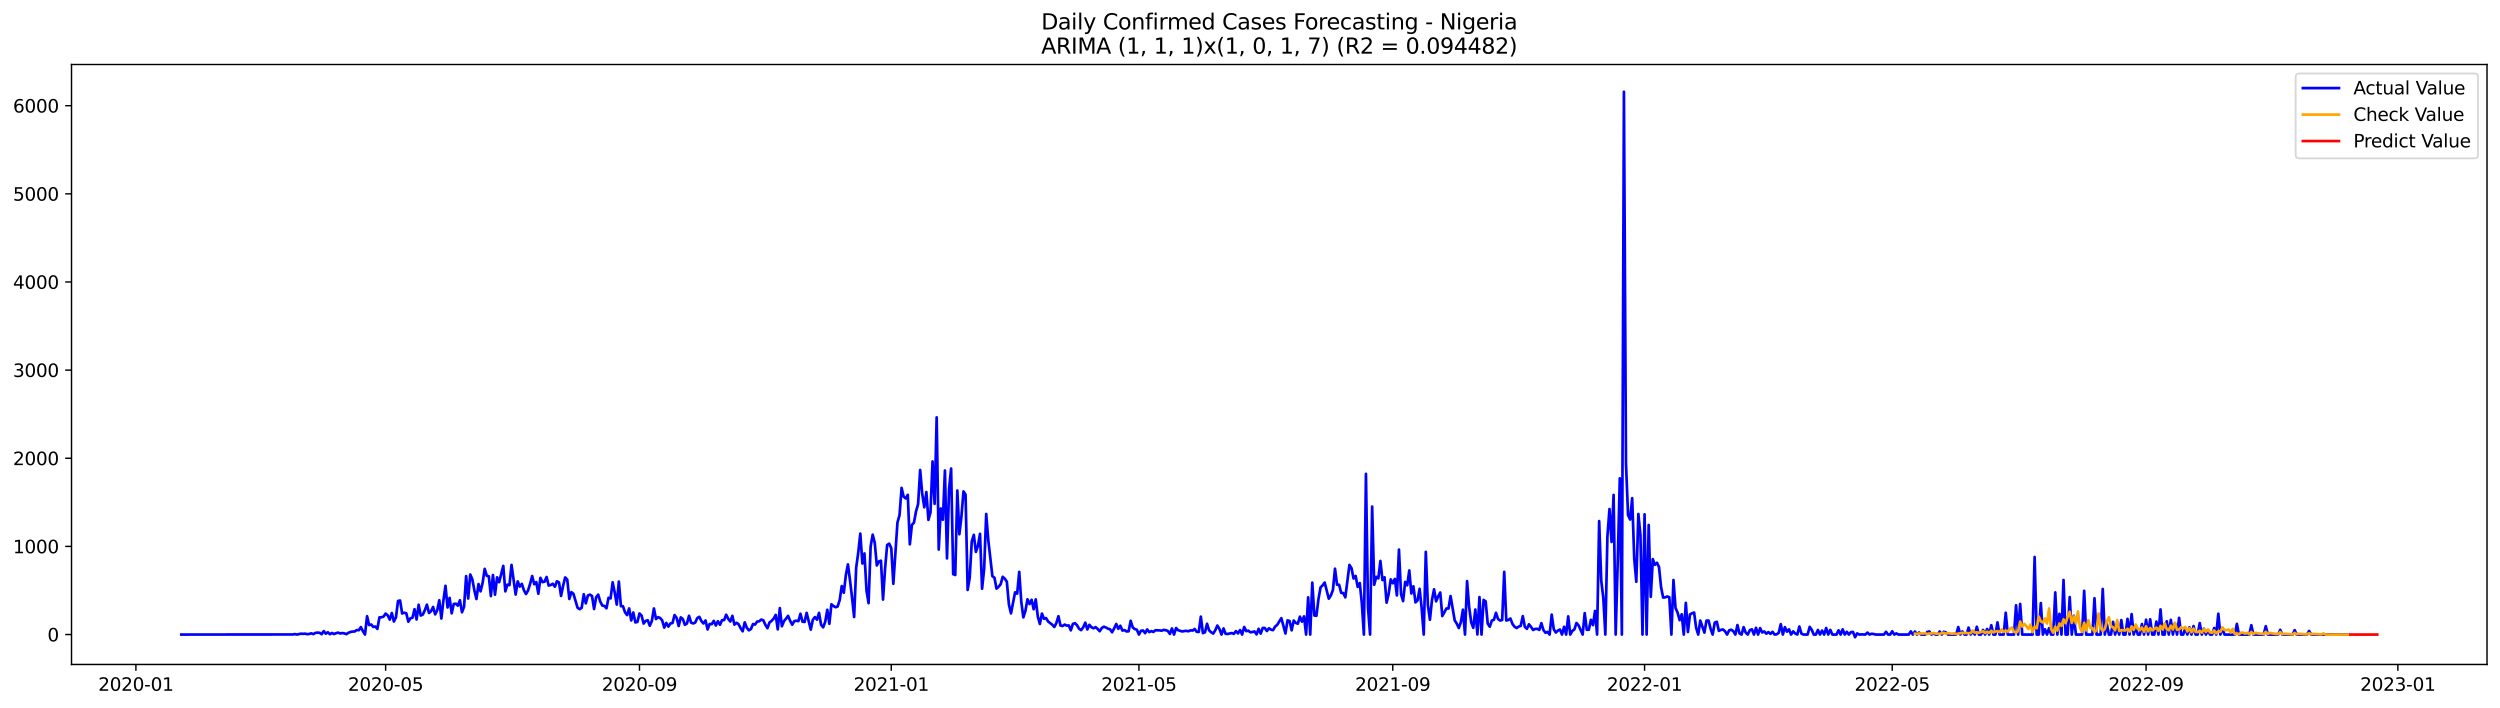 <?xml version="1.0" encoding="utf-8" standalone="no"?>
<!DOCTYPE svg PUBLIC "-//W3C//DTD SVG 1.1//EN"
  "http://www.w3.org/Graphics/SVG/1.1/DTD/svg11.dtd">
<svg xmlns:xlink="http://www.w3.org/1999/xlink" width="1386.05pt" height="392.274pt" viewBox="0 0 1386.05 392.274" xmlns="http://www.w3.org/2000/svg" version="1.1">
 <defs>
  <style type="text/css">*{stroke-linejoin: round; stroke-linecap: butt}</style>
 </defs>
 <g id="figure_1">
  <g id="patch_1">
   <path d="M 0 392.274 
L 1386.05 392.274 
L 1386.05 0 
L 0 0 
z
" style="fill: #ffffff"/>
  </g>
  <g id="axes_1">
   <g id="patch_2">
    <path d="M 39.65 368.396 
L 1378.85 368.396 
L 1378.85 35.755 
L 39.65 35.755 
z
" style="fill: #ffffff"/>
   </g>
   <g id="matplotlib.axis_1">
    <g id="xtick_1">
     <g id="line2d_1">
      <defs>
       <path id="me3964a7690" d="M 0 0 
L 0 3.5 
" style="stroke: #000000; stroke-width: 0.8"/>
      </defs>
      <g>
       <use xlink:href="#me3964a7690" x="75.35" y="368.396" style="stroke: #000000; stroke-width: 0.8"/>
      </g>
     </g>
     <g id="text_1">
      <!-- 2020-01 -->
      <g transform="translate(54.458 382.994)scale(0.1 -0.1)">
       <defs>
        <path id="DejaVuSans-32" d="M 1228 531 
L 3431 531 
L 3431 0 
L 469 0 
L 469 531 
Q 828 903 1448 1529 
Q 2069 2156 2228 2338 
Q 2531 2678 2651 2914 
Q 2772 3150 2772 3378 
Q 2772 3750 2511 3984 
Q 2250 4219 1831 4219 
Q 1534 4219 1204 4116 
Q 875 4013 500 3803 
L 500 4441 
Q 881 4594 1212 4672 
Q 1544 4750 1819 4750 
Q 2544 4750 2975 4387 
Q 3406 4025 3406 3419 
Q 3406 3131 3298 2873 
Q 3191 2616 2906 2266 
Q 2828 2175 2409 1742 
Q 1991 1309 1228 531 
z
" transform="scale(0.016)"/>
        <path id="DejaVuSans-30" d="M 2034 4250 
Q 1547 4250 1301 3770 
Q 1056 3291 1056 2328 
Q 1056 1369 1301 889 
Q 1547 409 2034 409 
Q 2525 409 2770 889 
Q 3016 1369 3016 2328 
Q 3016 3291 2770 3770 
Q 2525 4250 2034 4250 
z
M 2034 4750 
Q 2819 4750 3233 4129 
Q 3647 3509 3647 2328 
Q 3647 1150 3233 529 
Q 2819 -91 2034 -91 
Q 1250 -91 836 529 
Q 422 1150 422 2328 
Q 422 3509 836 4129 
Q 1250 4750 2034 4750 
z
" transform="scale(0.016)"/>
        <path id="DejaVuSans-2d" d="M 313 2009 
L 1997 2009 
L 1997 1497 
L 313 1497 
L 313 2009 
z
" transform="scale(0.016)"/>
        <path id="DejaVuSans-31" d="M 794 531 
L 1825 531 
L 1825 4091 
L 703 3866 
L 703 4441 
L 1819 4666 
L 2450 4666 
L 2450 531 
L 3481 531 
L 3481 0 
L 794 0 
L 794 531 
z
" transform="scale(0.016)"/>
       </defs>
       <use xlink:href="#DejaVuSans-32"/>
       <use xlink:href="#DejaVuSans-30" x="63.623"/>
       <use xlink:href="#DejaVuSans-32" x="127.246"/>
       <use xlink:href="#DejaVuSans-30" x="190.869"/>
       <use xlink:href="#DejaVuSans-2d" x="254.492"/>
       <use xlink:href="#DejaVuSans-30" x="290.576"/>
       <use xlink:href="#DejaVuSans-31" x="354.199"/>
      </g>
     </g>
    </g>
    <g id="xtick_2">
     <g id="line2d_2">
      <g>
       <use xlink:href="#me3964a7690" x="213.801" y="368.396" style="stroke: #000000; stroke-width: 0.8"/>
      </g>
     </g>
     <g id="text_2">
      <!-- 2020-05 -->
      <g transform="translate(192.91 382.994)scale(0.1 -0.1)">
       <defs>
        <path id="DejaVuSans-35" d="M 691 4666 
L 3169 4666 
L 3169 4134 
L 1269 4134 
L 1269 2991 
Q 1406 3038 1543 3061 
Q 1681 3084 1819 3084 
Q 2600 3084 3056 2656 
Q 3513 2228 3513 1497 
Q 3513 744 3044 326 
Q 2575 -91 1722 -91 
Q 1428 -91 1123 -41 
Q 819 9 494 109 
L 494 744 
Q 775 591 1075 516 
Q 1375 441 1709 441 
Q 2250 441 2565 725 
Q 2881 1009 2881 1497 
Q 2881 1984 2565 2268 
Q 2250 2553 1709 2553 
Q 1456 2553 1204 2497 
Q 953 2441 691 2322 
L 691 4666 
z
" transform="scale(0.016)"/>
       </defs>
       <use xlink:href="#DejaVuSans-32"/>
       <use xlink:href="#DejaVuSans-30" x="63.623"/>
       <use xlink:href="#DejaVuSans-32" x="127.246"/>
       <use xlink:href="#DejaVuSans-30" x="190.869"/>
       <use xlink:href="#DejaVuSans-2d" x="254.492"/>
       <use xlink:href="#DejaVuSans-30" x="290.576"/>
       <use xlink:href="#DejaVuSans-35" x="354.199"/>
      </g>
     </g>
    </g>
    <g id="xtick_3">
     <g id="line2d_3">
      <g>
       <use xlink:href="#me3964a7690" x="354.54" y="368.396" style="stroke: #000000; stroke-width: 0.8"/>
      </g>
     </g>
     <g id="text_3">
      <!-- 2020-09 -->
      <g transform="translate(333.649 382.994)scale(0.1 -0.1)">
       <defs>
        <path id="DejaVuSans-39" d="M 703 97 
L 703 672 
Q 941 559 1184 500 
Q 1428 441 1663 441 
Q 2288 441 2617 861 
Q 2947 1281 2994 2138 
Q 2813 1869 2534 1725 
Q 2256 1581 1919 1581 
Q 1219 1581 811 2004 
Q 403 2428 403 3163 
Q 403 3881 828 4315 
Q 1253 4750 1959 4750 
Q 2769 4750 3195 4129 
Q 3622 3509 3622 2328 
Q 3622 1225 3098 567 
Q 2575 -91 1691 -91 
Q 1453 -91 1209 -44 
Q 966 3 703 97 
z
M 1959 2075 
Q 2384 2075 2632 2365 
Q 2881 2656 2881 3163 
Q 2881 3666 2632 3958 
Q 2384 4250 1959 4250 
Q 1534 4250 1286 3958 
Q 1038 3666 1038 3163 
Q 1038 2656 1286 2365 
Q 1534 2075 1959 2075 
z
" transform="scale(0.016)"/>
       </defs>
       <use xlink:href="#DejaVuSans-32"/>
       <use xlink:href="#DejaVuSans-30" x="63.623"/>
       <use xlink:href="#DejaVuSans-32" x="127.246"/>
       <use xlink:href="#DejaVuSans-30" x="190.869"/>
       <use xlink:href="#DejaVuSans-2d" x="254.492"/>
       <use xlink:href="#DejaVuSans-30" x="290.576"/>
       <use xlink:href="#DejaVuSans-39" x="354.199"/>
      </g>
     </g>
    </g>
    <g id="xtick_4">
     <g id="line2d_4">
      <g>
       <use xlink:href="#me3964a7690" x="494.136" y="368.396" style="stroke: #000000; stroke-width: 0.8"/>
      </g>
     </g>
     <g id="text_4">
      <!-- 2021-01 -->
      <g transform="translate(473.244 382.994)scale(0.1 -0.1)">
       <use xlink:href="#DejaVuSans-32"/>
       <use xlink:href="#DejaVuSans-30" x="63.623"/>
       <use xlink:href="#DejaVuSans-32" x="127.246"/>
       <use xlink:href="#DejaVuSans-31" x="190.869"/>
       <use xlink:href="#DejaVuSans-2d" x="254.492"/>
       <use xlink:href="#DejaVuSans-30" x="290.576"/>
       <use xlink:href="#DejaVuSans-31" x="354.199"/>
      </g>
     </g>
    </g>
    <g id="xtick_5">
     <g id="line2d_5">
      <g>
       <use xlink:href="#me3964a7690" x="631.443" y="368.396" style="stroke: #000000; stroke-width: 0.8"/>
      </g>
     </g>
     <g id="text_5">
      <!-- 2021-05 -->
      <g transform="translate(610.551 382.994)scale(0.1 -0.1)">
       <use xlink:href="#DejaVuSans-32"/>
       <use xlink:href="#DejaVuSans-30" x="63.623"/>
       <use xlink:href="#DejaVuSans-32" x="127.246"/>
       <use xlink:href="#DejaVuSans-31" x="190.869"/>
       <use xlink:href="#DejaVuSans-2d" x="254.492"/>
       <use xlink:href="#DejaVuSans-30" x="290.576"/>
       <use xlink:href="#DejaVuSans-35" x="354.199"/>
      </g>
     </g>
    </g>
    <g id="xtick_6">
     <g id="line2d_6">
      <g>
       <use xlink:href="#me3964a7690" x="772.182" y="368.396" style="stroke: #000000; stroke-width: 0.8"/>
      </g>
     </g>
     <g id="text_6">
      <!-- 2021-09 -->
      <g transform="translate(751.291 382.994)scale(0.1 -0.1)">
       <use xlink:href="#DejaVuSans-32"/>
       <use xlink:href="#DejaVuSans-30" x="63.623"/>
       <use xlink:href="#DejaVuSans-32" x="127.246"/>
       <use xlink:href="#DejaVuSans-31" x="190.869"/>
       <use xlink:href="#DejaVuSans-2d" x="254.492"/>
       <use xlink:href="#DejaVuSans-30" x="290.576"/>
       <use xlink:href="#DejaVuSans-39" x="354.199"/>
      </g>
     </g>
    </g>
    <g id="xtick_7">
     <g id="line2d_7">
      <g>
       <use xlink:href="#me3964a7690" x="911.778" y="368.396" style="stroke: #000000; stroke-width: 0.8"/>
      </g>
     </g>
     <g id="text_7">
      <!-- 2022-01 -->
      <g transform="translate(890.886 382.994)scale(0.1 -0.1)">
       <use xlink:href="#DejaVuSans-32"/>
       <use xlink:href="#DejaVuSans-30" x="63.623"/>
       <use xlink:href="#DejaVuSans-32" x="127.246"/>
       <use xlink:href="#DejaVuSans-32" x="190.869"/>
       <use xlink:href="#DejaVuSans-2d" x="254.492"/>
       <use xlink:href="#DejaVuSans-30" x="290.576"/>
       <use xlink:href="#DejaVuSans-31" x="354.199"/>
      </g>
     </g>
    </g>
    <g id="xtick_8">
     <g id="line2d_8">
      <g>
       <use xlink:href="#me3964a7690" x="1049.085" y="368.396" style="stroke: #000000; stroke-width: 0.8"/>
      </g>
     </g>
     <g id="text_8">
      <!-- 2022-05 -->
      <g transform="translate(1028.193 382.994)scale(0.1 -0.1)">
       <use xlink:href="#DejaVuSans-32"/>
       <use xlink:href="#DejaVuSans-30" x="63.623"/>
       <use xlink:href="#DejaVuSans-32" x="127.246"/>
       <use xlink:href="#DejaVuSans-32" x="190.869"/>
       <use xlink:href="#DejaVuSans-2d" x="254.492"/>
       <use xlink:href="#DejaVuSans-30" x="290.576"/>
       <use xlink:href="#DejaVuSans-35" x="354.199"/>
      </g>
     </g>
    </g>
    <g id="xtick_9">
     <g id="line2d_9">
      <g>
       <use xlink:href="#me3964a7690" x="1189.824" y="368.396" style="stroke: #000000; stroke-width: 0.8"/>
      </g>
     </g>
     <g id="text_9">
      <!-- 2022-09 -->
      <g transform="translate(1168.933 382.994)scale(0.1 -0.1)">
       <use xlink:href="#DejaVuSans-32"/>
       <use xlink:href="#DejaVuSans-30" x="63.623"/>
       <use xlink:href="#DejaVuSans-32" x="127.246"/>
       <use xlink:href="#DejaVuSans-32" x="190.869"/>
       <use xlink:href="#DejaVuSans-2d" x="254.492"/>
       <use xlink:href="#DejaVuSans-30" x="290.576"/>
       <use xlink:href="#DejaVuSans-39" x="354.199"/>
      </g>
     </g>
    </g>
    <g id="xtick_10">
     <g id="line2d_10">
      <g>
       <use xlink:href="#me3964a7690" x="1329.42" y="368.396" style="stroke: #000000; stroke-width: 0.8"/>
      </g>
     </g>
     <g id="text_10">
      <!-- 2023-01 -->
      <g transform="translate(1308.528 382.994)scale(0.1 -0.1)">
       <defs>
        <path id="DejaVuSans-33" d="M 2597 2516 
Q 3050 2419 3304 2112 
Q 3559 1806 3559 1356 
Q 3559 666 3084 287 
Q 2609 -91 1734 -91 
Q 1441 -91 1130 -33 
Q 819 25 488 141 
L 488 750 
Q 750 597 1062 519 
Q 1375 441 1716 441 
Q 2309 441 2620 675 
Q 2931 909 2931 1356 
Q 2931 1769 2642 2001 
Q 2353 2234 1838 2234 
L 1294 2234 
L 1294 2753 
L 1863 2753 
Q 2328 2753 2575 2939 
Q 2822 3125 2822 3475 
Q 2822 3834 2567 4026 
Q 2313 4219 1838 4219 
Q 1578 4219 1281 4162 
Q 984 4106 628 3988 
L 628 4550 
Q 988 4650 1302 4700 
Q 1616 4750 1894 4750 
Q 2613 4750 3031 4423 
Q 3450 4097 3450 3541 
Q 3450 3153 3228 2886 
Q 3006 2619 2597 2516 
z
" transform="scale(0.016)"/>
       </defs>
       <use xlink:href="#DejaVuSans-32"/>
       <use xlink:href="#DejaVuSans-30" x="63.623"/>
       <use xlink:href="#DejaVuSans-32" x="127.246"/>
       <use xlink:href="#DejaVuSans-33" x="190.869"/>
       <use xlink:href="#DejaVuSans-2d" x="254.492"/>
       <use xlink:href="#DejaVuSans-30" x="290.576"/>
       <use xlink:href="#DejaVuSans-31" x="354.199"/>
      </g>
     </g>
    </g>
   </g>
   <g id="matplotlib.axis_2">
    <g id="ytick_1">
     <g id="line2d_11">
      <defs>
       <path id="m13795c99c8" d="M 0 0 
L -3.5 0 
" style="stroke: #000000; stroke-width: 0.8"/>
      </defs>
      <g>
       <use xlink:href="#m13795c99c8" x="39.65" y="351.809" style="stroke: #000000; stroke-width: 0.8"/>
      </g>
     </g>
     <g id="text_11">
      <!-- 0 -->
      <g transform="translate(26.288 355.609)scale(0.1 -0.1)">
       <use xlink:href="#DejaVuSans-30"/>
      </g>
     </g>
    </g>
    <g id="ytick_2">
     <g id="line2d_12">
      <g>
       <use xlink:href="#m13795c99c8" x="39.65" y="302.941" style="stroke: #000000; stroke-width: 0.8"/>
      </g>
     </g>
     <g id="text_12">
      <!-- 1000 -->
      <g transform="translate(7.2 306.74)scale(0.1 -0.1)">
       <use xlink:href="#DejaVuSans-31"/>
       <use xlink:href="#DejaVuSans-30" x="63.623"/>
       <use xlink:href="#DejaVuSans-30" x="127.246"/>
       <use xlink:href="#DejaVuSans-30" x="190.869"/>
      </g>
     </g>
    </g>
    <g id="ytick_3">
     <g id="line2d_13">
      <g>
       <use xlink:href="#m13795c99c8" x="39.65" y="254.072" style="stroke: #000000; stroke-width: 0.8"/>
      </g>
     </g>
     <g id="text_13">
      <!-- 2000 -->
      <g transform="translate(7.2 257.871)scale(0.1 -0.1)">
       <use xlink:href="#DejaVuSans-32"/>
       <use xlink:href="#DejaVuSans-30" x="63.623"/>
       <use xlink:href="#DejaVuSans-30" x="127.246"/>
       <use xlink:href="#DejaVuSans-30" x="190.869"/>
      </g>
     </g>
    </g>
    <g id="ytick_4">
     <g id="line2d_14">
      <g>
       <use xlink:href="#m13795c99c8" x="39.65" y="205.203" style="stroke: #000000; stroke-width: 0.8"/>
      </g>
     </g>
     <g id="text_14">
      <!-- 3000 -->
      <g transform="translate(7.2 209.002)scale(0.1 -0.1)">
       <use xlink:href="#DejaVuSans-33"/>
       <use xlink:href="#DejaVuSans-30" x="63.623"/>
       <use xlink:href="#DejaVuSans-30" x="127.246"/>
       <use xlink:href="#DejaVuSans-30" x="190.869"/>
      </g>
     </g>
    </g>
    <g id="ytick_5">
     <g id="line2d_15">
      <g>
       <use xlink:href="#m13795c99c8" x="39.65" y="156.334" style="stroke: #000000; stroke-width: 0.8"/>
      </g>
     </g>
     <g id="text_15">
      <!-- 4000 -->
      <g transform="translate(7.2 160.134)scale(0.1 -0.1)">
       <defs>
        <path id="DejaVuSans-34" d="M 2419 4116 
L 825 1625 
L 2419 1625 
L 2419 4116 
z
M 2253 4666 
L 3047 4666 
L 3047 1625 
L 3713 1625 
L 3713 1100 
L 3047 1100 
L 3047 0 
L 2419 0 
L 2419 1100 
L 313 1100 
L 313 1709 
L 2253 4666 
z
" transform="scale(0.016)"/>
       </defs>
       <use xlink:href="#DejaVuSans-34"/>
       <use xlink:href="#DejaVuSans-30" x="63.623"/>
       <use xlink:href="#DejaVuSans-30" x="127.246"/>
       <use xlink:href="#DejaVuSans-30" x="190.869"/>
      </g>
     </g>
    </g>
    <g id="ytick_6">
     <g id="line2d_16">
      <g>
       <use xlink:href="#m13795c99c8" x="39.65" y="107.466" style="stroke: #000000; stroke-width: 0.8"/>
      </g>
     </g>
     <g id="text_16">
      <!-- 5000 -->
      <g transform="translate(7.2 111.265)scale(0.1 -0.1)">
       <use xlink:href="#DejaVuSans-35"/>
       <use xlink:href="#DejaVuSans-30" x="63.623"/>
       <use xlink:href="#DejaVuSans-30" x="127.246"/>
       <use xlink:href="#DejaVuSans-30" x="190.869"/>
      </g>
     </g>
    </g>
    <g id="ytick_7">
     <g id="line2d_17">
      <g>
       <use xlink:href="#m13795c99c8" x="39.65" y="58.597" style="stroke: #000000; stroke-width: 0.8"/>
      </g>
     </g>
     <g id="text_17">
      <!-- 6000 -->
      <g transform="translate(7.2 62.396)scale(0.1 -0.1)">
       <defs>
        <path id="DejaVuSans-36" d="M 2113 2584 
Q 1688 2584 1439 2293 
Q 1191 2003 1191 1497 
Q 1191 994 1439 701 
Q 1688 409 2113 409 
Q 2538 409 2786 701 
Q 3034 994 3034 1497 
Q 3034 2003 2786 2293 
Q 2538 2584 2113 2584 
z
M 3366 4563 
L 3366 3988 
Q 3128 4100 2886 4159 
Q 2644 4219 2406 4219 
Q 1781 4219 1451 3797 
Q 1122 3375 1075 2522 
Q 1259 2794 1537 2939 
Q 1816 3084 2150 3084 
Q 2853 3084 3261 2657 
Q 3669 2231 3669 1497 
Q 3669 778 3244 343 
Q 2819 -91 2113 -91 
Q 1303 -91 875 529 
Q 447 1150 447 2328 
Q 447 3434 972 4092 
Q 1497 4750 2381 4750 
Q 2619 4750 2861 4703 
Q 3103 4656 3366 4563 
z
" transform="scale(0.016)"/>
       </defs>
       <use xlink:href="#DejaVuSans-36"/>
       <use xlink:href="#DejaVuSans-30" x="63.623"/>
       <use xlink:href="#DejaVuSans-30" x="127.246"/>
       <use xlink:href="#DejaVuSans-30" x="190.869"/>
      </g>
     </g>
    </g>
   </g>
   <g id="line2d_18">
    <path d="M 100.523 351.809 
L 162.311 351.761 
L 163.455 351.565 
L 164.599 351.809 
L 166.888 351.321 
L 168.032 351.418 
L 169.176 351.321 
L 170.32 351.614 
L 171.465 351.467 
L 172.609 351.125 
L 173.753 351.565 
L 174.897 350.881 
L 176.042 350.734 
L 177.186 350.832 
L 178.33 351.614 
L 179.474 349.904 
L 180.618 351.321 
L 181.763 350.539 
L 182.907 351.614 
L 184.051 350.93 
L 185.195 351.516 
L 186.34 351.028 
L 187.484 350.734 
L 188.628 351.223 
L 189.772 350.979 
L 190.916 351.174 
L 192.061 351.565 
L 193.205 350.832 
L 194.349 350.343 
L 195.493 350.148 
L 196.638 350.099 
L 197.782 349.317 
L 198.926 349.415 
L 200.07 347.656 
L 201.214 349.952 
L 202.359 351.809 
L 203.503 341.645 
L 204.647 346.532 
L 205.791 346.238 
L 206.936 347.558 
L 208.08 347.362 
L 209.224 348.682 
L 210.368 342.28 
L 211.512 342.231 
L 212.657 341.84 
L 213.801 340.179 
L 214.945 341.156 
L 216.089 343.502 
L 217.234 339.885 
L 218.378 344.577 
L 219.522 342.28 
L 220.666 333.19 
L 221.81 332.946 
L 222.955 340.13 
L 224.099 339.69 
L 225.243 339.983 
L 226.387 344.675 
L 227.532 342.818 
L 228.676 342.476 
L 229.82 337.735 
L 230.964 343.453 
L 232.109 335.292 
L 233.253 341.254 
L 234.397 340.765 
L 235.541 338.322 
L 236.685 335.243 
L 237.83 339.837 
L 238.974 338.859 
L 240.118 336.514 
L 241.262 340.618 
L 242.407 338.322 
L 243.551 332.799 
L 244.695 342.915 
L 245.839 332.897 
L 246.983 324.785 
L 248.128 336.807 
L 249.272 331.48 
L 250.416 340.032 
L 251.56 334.852 
L 252.705 334.705 
L 253.849 335.78 
L 254.993 332.799 
L 256.137 339.446 
L 257.281 336.416 
L 258.426 319.409 
L 259.57 331.822 
L 260.714 318.53 
L 261.858 321.169 
L 263.003 327.326 
L 264.147 332.115 
L 265.291 323.808 
L 266.435 327.864 
L 267.579 323.123 
L 268.724 315.402 
L 269.868 319.214 
L 271.012 319.507 
L 272.156 330.503 
L 273.301 318.823 
L 274.445 329.721 
L 275.589 320.094 
L 276.733 322.781 
L 279.022 313.741 
L 280.166 327.864 
L 281.31 324.15 
L 282.454 324.394 
L 283.599 313.203 
L 285.887 329.623 
L 287.031 322.342 
L 288.175 325.225 
L 289.32 323.71 
L 290.464 327.228 
L 291.608 329.33 
L 292.752 327.424 
L 293.897 323.71 
L 295.041 319.361 
L 296.185 323.905 
L 297.329 322.733 
L 298.474 329.183 
L 299.618 320.387 
L 300.762 322.733 
L 301.906 322.488 
L 303.05 319.898 
L 304.195 324.638 
L 305.339 324.345 
L 306.483 323.661 
L 307.627 325.274 
L 308.772 322.293 
L 309.916 322.928 
L 311.06 330.405 
L 312.204 324.687 
L 313.348 320.142 
L 314.493 321.315 
L 315.637 332.066 
L 316.781 328.304 
L 317.925 329.232 
L 320.214 336.953 
L 321.358 337.735 
L 322.502 336.953 
L 323.646 329.476 
L 324.791 334.51 
L 325.935 330.161 
L 327.079 329.672 
L 328.223 330.454 
L 329.368 337.637 
L 330.512 331.138 
L 331.656 329.672 
L 332.8 333.581 
L 333.944 335.732 
L 335.089 335.927 
L 336.233 337.247 
L 337.377 331.431 
L 338.521 331.773 
L 339.666 322.83 
L 340.81 328.548 
L 341.954 335.194 
L 343.098 322.439 
L 344.242 336.074 
L 345.387 336.123 
L 346.531 339.495 
L 347.675 341.009 
L 348.819 337.344 
L 349.964 343.99 
L 351.108 339.592 
L 352.252 345.066 
L 353.396 344.821 
L 354.54 340.13 
L 355.685 341.254 
L 356.829 345.701 
L 357.973 344.235 
L 359.117 343.893 
L 360.262 346.923 
L 361.406 344.235 
L 362.55 337.344 
L 363.694 343.209 
L 364.839 342.182 
L 365.983 342.622 
L 367.127 343.99 
L 368.271 347.949 
L 369.415 345.359 
L 370.56 347.411 
L 371.704 345.652 
L 372.848 345.408 
L 373.992 341.009 
L 375.137 342.573 
L 376.281 347.069 
L 377.425 342.28 
L 378.569 343.209 
L 379.713 346.385 
L 380.858 345.701 
L 382.002 341.4 
L 383.146 345.163 
L 384.29 345.652 
L 385.435 345.163 
L 386.579 342.671 
L 387.723 341.987 
L 388.867 344.333 
L 390.011 345.652 
L 391.156 343.99 
L 392.3 348.975 
L 393.444 345.945 
L 394.588 346.043 
L 395.733 344.235 
L 396.877 346.776 
L 398.021 344.43 
L 399.165 346.385 
L 400.309 343.844 
L 401.454 343.795 
L 402.598 340.814 
L 403.742 343.062 
L 404.886 344.577 
L 406.031 341.449 
L 407.175 346.287 
L 408.319 345.31 
L 409.463 346.043 
L 410.607 348.291 
L 411.752 350.001 
L 412.896 345.066 
L 414.04 348.047 
L 415.184 349.464 
L 416.329 348.78 
L 417.473 345.994 
L 418.617 346.287 
L 419.761 344.626 
L 420.906 344.479 
L 422.05 343.502 
L 423.194 343.893 
L 424.338 346.385 
L 425.482 348.291 
L 426.627 345.114 
L 427.771 344.235 
L 428.915 343.013 
L 430.059 340.912 
L 431.204 348.926 
L 432.348 337.149 
L 433.492 347.216 
L 434.636 344.381 
L 435.78 343.013 
L 436.925 341.449 
L 438.069 344.186 
L 439.213 346.336 
L 440.357 344.381 
L 441.502 344.137 
L 442.646 344.381 
L 443.79 340.276 
L 444.934 344.675 
L 446.078 344.821 
L 447.223 339.788 
L 449.511 349.073 
L 450.655 343.599 
L 451.8 342.133 
L 452.944 343.551 
L 454.088 339.788 
L 455.232 346.434 
L 456.376 347.802 
L 457.521 344.723 
L 458.665 338.077 
L 459.809 345.847 
L 460.953 335.047 
L 462.098 335.976 
L 463.242 336.66 
L 464.386 336.269 
L 465.53 332.751 
L 466.674 324.932 
L 467.819 328.646 
L 468.963 318.823 
L 470.107 312.91 
L 471.251 321.657 
L 472.396 331.382 
L 473.54 342.085 
L 474.684 314.767 
L 475.828 306.361 
L 476.972 295.855 
L 478.117 312.421 
L 479.261 306.85 
L 480.405 327.326 
L 481.549 334.412 
L 482.694 302.99 
L 483.838 296.441 
L 484.982 300.937 
L 486.126 313.496 
L 487.271 311.297 
L 488.415 310.857 
L 489.559 332.409 
L 490.703 315.207 
L 491.847 302.159 
L 492.992 301.426 
L 494.136 303.918 
L 495.28 323.661 
L 497.569 289.697 
L 498.713 285.641 
L 499.857 270.492 
L 501.001 275.33 
L 502.145 276.356 
L 503.29 274.352 
L 504.434 301.768 
L 505.578 291.017 
L 506.722 289.746 
L 507.867 283.491 
L 509.011 279.533 
L 510.155 260.571 
L 511.299 273.717 
L 512.443 281.243 
L 513.588 272.789 
L 514.732 288.231 
L 515.876 284.077 
L 517.02 255.831 
L 518.165 279.337 
L 519.309 231.397 
L 520.453 304.7 
L 521.597 281.927 
L 522.741 288.133 
L 523.886 260.865 
L 525.03 309.587 
L 526.174 271.176 
L 527.318 259.79 
L 528.463 318.334 
L 529.607 318.774 
L 530.751 271.958 
L 531.895 296.197 
L 533.039 286.325 
L 534.184 272.447 
L 535.328 274.206 
L 536.472 327.082 
L 537.616 320.387 
L 538.761 300.204 
L 539.905 296.539 
L 541.049 305.971 
L 542.193 302.696 
L 543.337 295.952 
L 544.482 326.398 
L 545.626 315.451 
L 546.77 284.957 
L 547.914 299.373 
L 550.203 319.458 
L 551.347 320.289 
L 552.491 326.349 
L 553.636 325.323 
L 554.78 323.905 
L 555.924 319.8 
L 557.068 320.827 
L 558.212 322.488 
L 559.357 335.145 
L 560.501 340.081 
L 562.789 328.401 
L 563.934 329.134 
L 565.078 317.064 
L 566.222 333.679 
L 567.366 342.28 
L 568.51 338.664 
L 569.655 332.262 
L 570.799 334.901 
L 571.943 332.555 
L 573.087 337.784 
L 574.232 332.311 
L 575.376 341.791 
L 576.52 345.945 
L 577.664 340.179 
L 578.808 343.062 
L 579.953 342.671 
L 581.097 344.577 
L 583.385 346.336 
L 584.53 347.607 
L 585.674 345.408 
L 586.818 341.645 
L 587.962 346.825 
L 589.106 347.069 
L 590.251 346.287 
L 591.395 346.874 
L 592.539 346.727 
L 593.683 349.464 
L 594.828 345.896 
L 595.972 345.505 
L 597.116 346.629 
L 598.26 348.584 
L 599.404 349.366 
L 600.549 347.802 
L 601.693 345.212 
L 602.837 348.975 
L 603.981 346.434 
L 605.126 347.753 
L 606.27 348.34 
L 607.414 347.704 
L 608.558 348.731 
L 609.702 349.952 
L 610.847 348.193 
L 611.991 347.46 
L 613.135 347.9 
L 614.279 348.535 
L 615.424 348.877 
L 616.568 350.539 
L 617.712 348.389 
L 618.856 345.945 
L 620.001 348.633 
L 621.145 346.923 
L 622.289 349.61 
L 623.433 349.317 
L 624.577 350.099 
L 625.722 350.001 
L 626.866 344.186 
L 628.01 347.851 
L 629.154 348.78 
L 630.299 349.122 
L 631.443 351.809 
L 632.587 349.708 
L 633.731 349.561 
L 634.875 351.028 
L 636.02 348.975 
L 637.164 350.441 
L 638.308 349.904 
L 639.452 350.343 
L 640.597 349.415 
L 642.885 349.513 
L 644.029 349.659 
L 645.173 349.219 
L 646.318 349.415 
L 647.462 349.806 
L 648.606 351.467 
L 649.75 348.437 
L 650.895 351.809 
L 652.039 348.193 
L 653.183 349.415 
L 655.471 350.099 
L 656.616 349.855 
L 657.76 349.757 
L 658.904 350.001 
L 660.048 349.464 
L 661.193 349.61 
L 662.337 348.731 
L 663.481 350.295 
L 664.625 350.343 
L 665.769 341.889 
L 666.914 351.028 
L 668.058 350.539 
L 669.202 345.847 
L 670.346 349.464 
L 671.491 350.539 
L 672.635 351.272 
L 673.779 349.415 
L 674.923 346.825 
L 676.067 348.682 
L 677.212 351.809 
L 678.356 348.437 
L 679.5 351.418 
L 680.644 351.467 
L 682.933 350.979 
L 684.077 351.418 
L 685.221 349.904 
L 686.366 351.174 
L 687.51 349.317 
L 688.654 351.809 
L 689.798 347.607 
L 690.942 349.904 
L 692.087 349.659 
L 693.231 350.539 
L 694.375 350.392 
L 695.519 350.099 
L 696.664 351.712 
L 697.808 348.633 
L 698.952 351.272 
L 700.096 348.144 
L 701.24 348.193 
L 702.385 349.855 
L 703.529 348.34 
L 704.673 349.073 
L 705.817 349.366 
L 706.962 347.362 
L 708.106 346.434 
L 710.394 342.72 
L 712.683 351.223 
L 713.827 343.942 
L 714.971 344.284 
L 716.115 349.464 
L 717.26 344.039 
L 718.404 345.359 
L 719.548 345.799 
L 720.692 341.889 
L 721.836 344.675 
L 722.981 341.742 
L 724.125 351.809 
L 725.269 331.187 
L 726.413 351.809 
L 727.558 323.026 
L 728.702 341.254 
L 729.846 341.4 
L 730.99 332.066 
L 732.134 325.665 
L 733.279 324.541 
L 734.423 322.977 
L 736.711 331.92 
L 737.856 330.112 
L 739 327.131 
L 740.144 315.304 
L 741.288 324.15 
L 742.433 324.199 
L 743.577 328.695 
L 744.721 328.792 
L 745.865 331.187 
L 748.154 313.203 
L 749.298 315.011 
L 750.442 320.729 
L 751.586 319.312 
L 752.731 325.371 
L 753.875 323.27 
L 755.019 334.363 
L 756.163 351.809 
L 757.307 262.722 
L 758.452 336.953 
L 759.596 351.809 
L 760.74 280.852 
L 761.884 324.199 
L 763.029 319.8 
L 764.173 320.68 
L 765.317 311.004 
L 766.461 321.609 
L 767.605 320.045 
L 768.75 334.119 
L 769.894 329.33 
L 771.038 321.218 
L 772.182 323.368 
L 773.327 320.973 
L 774.471 330.112 
L 775.615 304.7 
L 776.759 329.379 
L 777.903 333.288 
L 779.048 322.635 
L 780.192 324.492 
L 781.336 316.282 
L 782.48 329.037 
L 783.625 325.078 
L 784.769 333.972 
L 785.913 332.897 
L 787.057 326.447 
L 788.201 337.198 
L 789.346 351.809 
L 790.49 305.971 
L 791.634 335.39 
L 792.778 343.599 
L 793.923 332.604 
L 795.067 326.74 
L 796.211 333.386 
L 797.355 330.649 
L 798.499 328.499 
L 799.644 341.547 
L 801.932 337.344 
L 803.076 337.393 
L 804.221 330.454 
L 806.509 343.942 
L 807.653 345.75 
L 808.798 348.193 
L 809.942 344.919 
L 811.086 338.028 
L 812.23 351.809 
L 813.374 322.195 
L 814.519 336.562 
L 815.663 345.017 
L 816.807 348.095 
L 817.951 337.931 
L 819.096 351.761 
L 820.24 331.04 
L 821.384 351.809 
L 822.528 332.604 
L 823.672 333.435 
L 824.817 345.701 
L 825.961 347.46 
L 827.105 344.039 
L 828.249 343.648 
L 829.394 339.739 
L 830.538 343.209 
L 831.682 344.039 
L 832.826 343.746 
L 833.97 317.064 
L 835.115 344.039 
L 836.259 343.697 
L 837.403 342.915 
L 838.547 345.945 
L 839.692 347.46 
L 840.836 348.193 
L 841.98 347.411 
L 843.124 346.971 
L 844.268 341.596 
L 845.413 347.558 
L 846.557 348.633 
L 847.701 346.141 
L 848.845 347.607 
L 849.99 349.268 
L 851.134 348.682 
L 852.278 348.633 
L 853.422 349.219 
L 854.566 345.505 
L 855.711 349.317 
L 856.855 350.832 
L 857.999 350.343 
L 859.143 351.809 
L 860.288 340.765 
L 861.432 348.828 
L 862.576 350.685 
L 863.72 349.61 
L 864.864 349.024 
L 866.009 351.809 
L 867.153 347.509 
L 868.297 351.809 
L 869.441 341.742 
L 870.586 351.809 
L 871.73 349.806 
L 872.874 348.975 
L 874.018 345.408 
L 875.163 346.678 
L 877.451 351.809 
L 878.595 339.934 
L 879.739 349.171 
L 880.884 349.122 
L 882.028 343.648 
L 883.172 346.58 
L 884.316 338.713 
L 885.461 351.809 
L 886.605 288.915 
L 887.749 321.902 
L 888.893 331.382 
L 890.037 351.809 
L 891.182 297.321 
L 892.326 282.22 
L 893.47 300.448 
L 894.614 274.401 
L 895.759 351.809 
L 896.903 311.346 
L 898.047 265.214 
L 899.191 351.809 
L 900.335 50.876 
L 901.48 257.004 
L 902.624 285.543 
L 903.768 288.036 
L 904.912 276.209 
L 906.057 309.831 
L 907.201 322.537 
L 908.345 284.957 
L 909.489 296.783 
L 910.633 351.809 
L 911.778 285.152 
L 912.922 351.809 
L 914.066 291.066 
L 915.21 330.894 
L 916.355 309.978 
L 917.499 313.154 
L 918.643 312.03 
L 919.787 314.376 
L 920.931 325.567 
L 922.076 331.285 
L 923.22 331.187 
L 924.364 330.698 
L 925.508 331.138 
L 926.653 351.809 
L 927.797 321.56 
L 928.941 337.1 
L 930.085 339.641 
L 931.229 343.844 
L 932.374 340.57 
L 933.518 351.809 
L 934.662 334.266 
L 935.806 350.392 
L 936.951 340.667 
L 938.095 340.032 
L 939.239 339.592 
L 940.383 348.144 
L 941.528 351.809 
L 942.672 344.039 
L 944.96 350.734 
L 946.104 344.088 
L 947.249 344.039 
L 948.393 348.633 
L 949.537 351.809 
L 950.681 345.212 
L 951.826 344.723 
L 952.97 349.757 
L 954.114 349.219 
L 955.258 348.975 
L 956.402 350.001 
L 957.547 351.809 
L 958.691 349.464 
L 959.835 349.122 
L 960.979 349.952 
L 962.124 351.809 
L 963.268 346.532 
L 964.412 351.174 
L 965.556 351.809 
L 966.7 347.704 
L 967.845 350.734 
L 968.989 351.809 
L 970.133 349.366 
L 971.277 348.926 
L 972.422 351.809 
L 973.566 348.095 
L 974.71 351.809 
L 975.854 348.242 
L 976.998 350.637 
L 978.143 350.099 
L 979.287 351.321 
L 980.431 350.441 
L 981.575 351.418 
L 982.72 350.295 
L 983.864 351.809 
L 985.008 351.663 
L 986.152 350.881 
L 987.296 346.043 
L 988.441 351.809 
L 989.585 347.704 
L 990.729 350.197 
L 991.873 348.926 
L 993.018 351.809 
L 994.162 350.05 
L 995.306 351.223 
L 996.45 351.809 
L 997.594 347.362 
L 998.739 351.272 
L 999.883 351.809 
L 1002.171 351.809 
L 1003.316 347.558 
L 1004.46 349.171 
L 1005.604 351.809 
L 1006.748 351.809 
L 1007.893 349.268 
L 1009.037 351.809 
L 1010.181 349.61 
L 1011.325 351.809 
L 1012.469 348.193 
L 1013.614 351.809 
L 1014.758 349.219 
L 1015.902 351.809 
L 1018.191 351.809 
L 1019.335 349.464 
L 1020.479 351.809 
L 1021.623 348.926 
L 1022.767 351.809 
L 1023.912 350.295 
L 1025.056 351.809 
L 1026.2 350.49 
L 1027.344 350.343 
L 1028.489 353.276 
L 1029.633 351.174 
L 1030.777 351.809 
L 1031.921 351.712 
L 1034.21 351.809 
L 1035.354 350.734 
L 1036.498 351.809 
L 1037.642 351.37 
L 1038.787 351.516 
L 1039.931 351.809 
L 1044.508 351.809 
L 1045.652 350.295 
L 1046.796 351.809 
L 1047.94 351.809 
L 1049.085 350.001 
L 1050.229 351.809 
L 1051.373 351.174 
L 1052.517 351.809 
L 1058.238 351.809 
L 1059.383 350.05 
L 1060.527 351.809 
L 1061.671 350.148 
L 1062.815 351.809 
L 1063.96 350.685 
L 1065.104 351.809 
L 1067.392 351.809 
L 1068.536 350.343 
L 1069.681 350.099 
L 1070.825 351.809 
L 1071.969 351.174 
L 1073.113 351.809 
L 1074.258 351.809 
L 1075.402 350.099 
L 1076.546 351.809 
L 1077.69 350.246 
L 1078.834 350.637 
L 1079.979 351.809 
L 1084.556 351.809 
L 1085.7 347.656 
L 1086.844 351.809 
L 1087.988 350.099 
L 1089.132 351.809 
L 1090.277 351.809 
L 1091.421 347.949 
L 1092.565 351.809 
L 1093.709 350.001 
L 1094.854 351.809 
L 1095.998 347.509 
L 1097.142 351.809 
L 1098.286 351.809 
L 1099.43 349.268 
L 1100.575 351.809 
L 1101.719 348.731 
L 1102.863 351.809 
L 1104.007 346.629 
L 1105.152 351.809 
L 1106.296 351.809 
L 1107.44 345.066 
L 1108.584 351.809 
L 1110.873 351.809 
L 1112.017 339.739 
L 1113.161 351.809 
L 1116.594 351.809 
L 1117.738 335.585 
L 1118.882 351.809 
L 1120.026 334.852 
L 1121.171 351.809 
L 1126.892 351.809 
L 1128.036 308.805 
L 1129.18 351.809 
L 1130.325 351.809 
L 1131.469 334.363 
L 1132.613 351.809 
L 1133.757 348.877 
L 1134.901 351.809 
L 1136.046 348.242 
L 1137.19 351.809 
L 1138.334 351.809 
L 1139.478 328.45 
L 1140.623 351.809 
L 1141.767 340.325 
L 1142.911 351.809 
L 1144.055 321.56 
L 1145.199 351.809 
L 1146.344 351.809 
L 1147.488 331.04 
L 1148.632 351.809 
L 1149.776 341.4 
L 1150.921 351.809 
L 1154.353 351.809 
L 1155.497 327.571 
L 1156.642 351.809 
L 1160.074 351.809 
L 1161.219 331.675 
L 1162.363 351.809 
L 1164.651 351.809 
L 1165.795 326.544 
L 1166.94 351.809 
L 1168.084 346.043 
L 1169.228 351.809 
L 1170.372 351.809 
L 1171.517 344.772 
L 1172.661 351.809 
L 1173.805 347.704 
L 1174.949 351.809 
L 1176.093 343.795 
L 1177.238 351.809 
L 1178.382 351.809 
L 1179.526 343.111 
L 1180.67 351.809 
L 1181.815 340.472 
L 1182.959 351.809 
L 1184.103 347.656 
L 1185.247 351.809 
L 1186.391 351.809 
L 1187.536 345.994 
L 1188.68 351.809 
L 1189.824 343.599 
L 1190.968 351.809 
L 1192.113 343.355 
L 1193.257 351.809 
L 1194.401 351.809 
L 1195.545 344.626 
L 1196.69 351.809 
L 1197.834 337.882 
L 1198.978 351.809 
L 1200.122 351.809 
L 1201.266 344.43 
L 1202.411 351.809 
L 1203.555 343.648 
L 1204.699 351.809 
L 1205.843 345.603 
L 1206.988 351.809 
L 1208.132 342.573 
L 1209.276 351.809 
L 1210.42 351.809 
L 1211.564 348.144 
L 1212.709 351.809 
L 1213.853 347.802 
L 1214.997 351.809 
L 1216.141 347.118 
L 1217.286 351.809 
L 1218.43 351.809 
L 1219.574 345.456 
L 1220.718 351.809 
L 1221.862 348.584 
L 1223.007 351.809 
L 1224.151 349.415 
L 1225.295 351.809 
L 1226.439 351.809 
L 1227.584 348.193 
L 1228.728 351.809 
L 1229.872 340.276 
L 1231.016 351.809 
L 1232.16 348.144 
L 1233.305 351.809 
L 1239.026 351.809 
L 1240.17 345.896 
L 1241.314 351.809 
L 1247.035 351.809 
L 1248.18 346.629 
L 1249.324 351.809 
L 1255.045 351.809 
L 1256.189 347.167 
L 1257.333 351.809 
L 1263.055 351.809 
L 1264.199 349.171 
L 1265.343 351.809 
L 1271.064 351.809 
L 1272.208 349.366 
L 1273.353 351.809 
L 1279.074 351.809 
L 1280.218 349.806 
L 1281.362 351.809 
L 1301.958 351.809 
L 1301.958 351.809 
" clip-path="url(#pfd0dfa1159)" style="fill: none; stroke: #0000ff; stroke-width: 1.5; stroke-linecap: square"/>
   </g>
   <g id="line2d_19">
    <path d="M 1061.671 351.349 
L 1062.815 351.395 
L 1063.96 351.206 
L 1066.248 351.216 
L 1067.392 351.007 
L 1068.536 351.541 
L 1069.681 351.214 
L 1070.825 351.24 
L 1071.969 350.909 
L 1073.113 351.27 
L 1075.402 351.396 
L 1077.69 350.828 
L 1078.834 351.368 
L 1079.979 350.995 
L 1082.267 351.357 
L 1083.411 351.116 
L 1084.556 351.536 
L 1087.988 350.818 
L 1089.132 351.025 
L 1090.277 350.921 
L 1091.421 351.083 
L 1092.565 351.015 
L 1093.709 349.588 
L 1094.854 350.752 
L 1095.998 350.561 
L 1097.142 350.845 
L 1099.43 349.953 
L 1100.575 350.896 
L 1101.719 350.242 
L 1102.863 350.87 
L 1104.007 349.707 
L 1105.152 350.626 
L 1106.296 350.14 
L 1107.44 349.905 
L 1108.584 350.43 
L 1109.728 348.899 
L 1110.873 350.301 
L 1112.017 349.6 
L 1113.161 350.228 
L 1114.305 348.592 
L 1115.45 347.954 
L 1116.594 350.239 
L 1117.738 350.793 
L 1118.882 349.867 
L 1120.026 344.601 
L 1121.171 347.38 
L 1122.315 345.869 
L 1123.459 347.159 
L 1124.603 348.706 
L 1125.748 346.296 
L 1126.892 350.494 
L 1128.036 347.45 
L 1129.18 348.363 
L 1130.325 341.849 
L 1131.469 344.503 
L 1132.613 345.125 
L 1133.757 342.894 
L 1134.901 345.69 
L 1136.046 337.337 
L 1137.19 348.777 
L 1138.334 350.764 
L 1139.478 347.499 
L 1140.623 349.624 
L 1141.767 345.673 
L 1142.911 347.019 
L 1144.055 343.423 
L 1145.199 345.533 
L 1146.344 342.009 
L 1147.488 339.173 
L 1148.632 345.384 
L 1149.776 341.731 
L 1150.921 345.65 
L 1152.065 339.06 
L 1153.209 348.02 
L 1154.353 350.352 
L 1155.497 345.319 
L 1156.642 349.49 
L 1157.786 343.863 
L 1158.93 348.193 
L 1160.074 348.192 
L 1161.219 350.396 
L 1162.363 349.409 
L 1163.507 340.097 
L 1164.651 348.251 
L 1165.795 349.805 
L 1166.94 348.747 
L 1168.084 344.53 
L 1169.228 342.238 
L 1170.372 347.119 
L 1171.517 347.827 
L 1172.661 349.435 
L 1173.805 343.748 
L 1174.949 349.863 
L 1176.093 349.373 
L 1178.382 349.552 
L 1179.526 348.617 
L 1180.67 350.17 
L 1181.815 347.288 
L 1182.959 349.205 
L 1184.103 346.231 
L 1185.247 348.752 
L 1186.391 349.32 
L 1187.536 347.895 
L 1188.68 350.222 
L 1189.824 347.215 
L 1190.968 350.011 
L 1192.113 348.194 
L 1193.257 349.463 
L 1195.545 347.954 
L 1196.69 349.755 
L 1197.834 346.988 
L 1198.978 348.996 
L 1200.122 345.542 
L 1201.266 348.861 
L 1202.411 349.449 
L 1203.555 346.863 
L 1204.699 349.018 
L 1205.843 345.244 
L 1206.988 349.219 
L 1208.132 348.935 
L 1209.276 347.821 
L 1210.42 348.441 
L 1211.564 347.592 
L 1212.709 350.109 
L 1213.853 348.272 
L 1214.997 350.524 
L 1216.141 348.521 
L 1217.286 350.295 
L 1218.43 350.458 
L 1219.574 349.692 
L 1220.718 350.718 
L 1221.862 348.776 
L 1223.007 350.355 
L 1224.151 348.989 
L 1225.295 350.612 
L 1226.439 350.807 
L 1227.584 349.542 
L 1228.728 351.121 
L 1229.872 349.983 
L 1231.016 350.285 
L 1232.16 347.88 
L 1233.305 349.279 
L 1234.449 349.436 
L 1235.593 349.012 
L 1236.737 350.649 
L 1237.882 348.63 
L 1239.026 351.557 
L 1240.17 351.195 
L 1241.314 351.614 
L 1242.458 350.715 
L 1243.603 350.776 
L 1244.747 351.252 
L 1245.891 350.886 
L 1247.035 351.596 
L 1248.18 350.36 
L 1249.324 351.463 
L 1250.468 350.835 
L 1252.756 351.3 
L 1253.901 351.325 
L 1255.045 351.559 
L 1256.189 350.291 
L 1257.333 351.424 
L 1258.478 350.901 
L 1260.766 351.332 
L 1263.055 351.561 
L 1264.199 350.392 
L 1265.343 351.567 
L 1266.487 351.366 
L 1269.92 351.634 
L 1271.064 351.687 
L 1272.208 350.912 
L 1273.353 351.611 
L 1274.497 351.353 
L 1277.929 351.633 
L 1279.074 351.683 
L 1280.218 351.043 
L 1281.362 351.633 
L 1282.506 351.427 
L 1285.939 351.663 
L 1287.083 351.703 
L 1288.227 351.177 
L 1289.372 351.799 
L 1290.516 351.908 
L 1297.381 351.834 
L 1301.958 351.825 
L 1301.958 351.825 
" clip-path="url(#pfd0dfa1159)" style="fill: none; stroke: #ffa500; stroke-width: 1.5; stroke-linecap: square"/>
   </g>
   <g id="line2d_20">
    <path d="M 1303.102 351.821 
L 1304.247 351.791 
L 1305.391 351.819 
L 1306.535 351.819 
L 1307.679 351.819 
L 1308.823 351.819 
L 1309.968 351.819 
L 1311.112 351.821 
L 1312.256 351.809 
L 1313.4 351.821 
L 1314.545 351.821 
L 1315.689 351.821 
L 1316.833 351.821 
L 1317.977 351.821 
" clip-path="url(#pfd0dfa1159)" style="fill: none; stroke: #ff0000; stroke-width: 1.5; stroke-linecap: square"/>
   </g>
   <g id="patch_3">
    <path d="M 39.65 368.396 
L 39.65 35.755 
" style="fill: none; stroke: #000000; stroke-width: 0.8; stroke-linejoin: miter; stroke-linecap: square"/>
   </g>
   <g id="patch_4">
    <path d="M 1378.85 368.396 
L 1378.85 35.755 
" style="fill: none; stroke: #000000; stroke-width: 0.8; stroke-linejoin: miter; stroke-linecap: square"/>
   </g>
   <g id="patch_5">
    <path d="M 39.65 368.396 
L 1378.85 368.396 
" style="fill: none; stroke: #000000; stroke-width: 0.8; stroke-linejoin: miter; stroke-linecap: square"/>
   </g>
   <g id="patch_6">
    <path d="M 39.65 35.755 
L 1378.85 35.755 
" style="fill: none; stroke: #000000; stroke-width: 0.8; stroke-linejoin: miter; stroke-linecap: square"/>
   </g>
   <g id="text_18">
    <!-- Daily Confirmed Cases Forecasting - Nigeria -->
    <g transform="translate(577.283 16.318)scale(0.12 -0.12)">
     <defs>
      <path id="DejaVuSans-44" d="M 1259 4147 
L 1259 519 
L 2022 519 
Q 2988 519 3436 956 
Q 3884 1394 3884 2338 
Q 3884 3275 3436 3711 
Q 2988 4147 2022 4147 
L 1259 4147 
z
M 628 4666 
L 1925 4666 
Q 3281 4666 3915 4102 
Q 4550 3538 4550 2338 
Q 4550 1131 3912 565 
Q 3275 0 1925 0 
L 628 0 
L 628 4666 
z
" transform="scale(0.016)"/>
      <path id="DejaVuSans-61" d="M 2194 1759 
Q 1497 1759 1228 1600 
Q 959 1441 959 1056 
Q 959 750 1161 570 
Q 1363 391 1709 391 
Q 2188 391 2477 730 
Q 2766 1069 2766 1631 
L 2766 1759 
L 2194 1759 
z
M 3341 1997 
L 3341 0 
L 2766 0 
L 2766 531 
Q 2569 213 2275 61 
Q 1981 -91 1556 -91 
Q 1019 -91 701 211 
Q 384 513 384 1019 
Q 384 1609 779 1909 
Q 1175 2209 1959 2209 
L 2766 2209 
L 2766 2266 
Q 2766 2663 2505 2880 
Q 2244 3097 1772 3097 
Q 1472 3097 1187 3025 
Q 903 2953 641 2809 
L 641 3341 
Q 956 3463 1253 3523 
Q 1550 3584 1831 3584 
Q 2591 3584 2966 3190 
Q 3341 2797 3341 1997 
z
" transform="scale(0.016)"/>
      <path id="DejaVuSans-69" d="M 603 3500 
L 1178 3500 
L 1178 0 
L 603 0 
L 603 3500 
z
M 603 4863 
L 1178 4863 
L 1178 4134 
L 603 4134 
L 603 4863 
z
" transform="scale(0.016)"/>
      <path id="DejaVuSans-6c" d="M 603 4863 
L 1178 4863 
L 1178 0 
L 603 0 
L 603 4863 
z
" transform="scale(0.016)"/>
      <path id="DejaVuSans-79" d="M 2059 -325 
Q 1816 -950 1584 -1140 
Q 1353 -1331 966 -1331 
L 506 -1331 
L 506 -850 
L 844 -850 
Q 1081 -850 1212 -737 
Q 1344 -625 1503 -206 
L 1606 56 
L 191 3500 
L 800 3500 
L 1894 763 
L 2988 3500 
L 3597 3500 
L 2059 -325 
z
" transform="scale(0.016)"/>
      <path id="DejaVuSans-20" transform="scale(0.016)"/>
      <path id="DejaVuSans-43" d="M 4122 4306 
L 4122 3641 
Q 3803 3938 3442 4084 
Q 3081 4231 2675 4231 
Q 1875 4231 1450 3742 
Q 1025 3253 1025 2328 
Q 1025 1406 1450 917 
Q 1875 428 2675 428 
Q 3081 428 3442 575 
Q 3803 722 4122 1019 
L 4122 359 
Q 3791 134 3420 21 
Q 3050 -91 2638 -91 
Q 1578 -91 968 557 
Q 359 1206 359 2328 
Q 359 3453 968 4101 
Q 1578 4750 2638 4750 
Q 3056 4750 3426 4639 
Q 3797 4528 4122 4306 
z
" transform="scale(0.016)"/>
      <path id="DejaVuSans-6f" d="M 1959 3097 
Q 1497 3097 1228 2736 
Q 959 2375 959 1747 
Q 959 1119 1226 758 
Q 1494 397 1959 397 
Q 2419 397 2687 759 
Q 2956 1122 2956 1747 
Q 2956 2369 2687 2733 
Q 2419 3097 1959 3097 
z
M 1959 3584 
Q 2709 3584 3137 3096 
Q 3566 2609 3566 1747 
Q 3566 888 3137 398 
Q 2709 -91 1959 -91 
Q 1206 -91 779 398 
Q 353 888 353 1747 
Q 353 2609 779 3096 
Q 1206 3584 1959 3584 
z
" transform="scale(0.016)"/>
      <path id="DejaVuSans-6e" d="M 3513 2113 
L 3513 0 
L 2938 0 
L 2938 2094 
Q 2938 2591 2744 2837 
Q 2550 3084 2163 3084 
Q 1697 3084 1428 2787 
Q 1159 2491 1159 1978 
L 1159 0 
L 581 0 
L 581 3500 
L 1159 3500 
L 1159 2956 
Q 1366 3272 1645 3428 
Q 1925 3584 2291 3584 
Q 2894 3584 3203 3211 
Q 3513 2838 3513 2113 
z
" transform="scale(0.016)"/>
      <path id="DejaVuSans-66" d="M 2375 4863 
L 2375 4384 
L 1825 4384 
Q 1516 4384 1395 4259 
Q 1275 4134 1275 3809 
L 1275 3500 
L 2222 3500 
L 2222 3053 
L 1275 3053 
L 1275 0 
L 697 0 
L 697 3053 
L 147 3053 
L 147 3500 
L 697 3500 
L 697 3744 
Q 697 4328 969 4595 
Q 1241 4863 1831 4863 
L 2375 4863 
z
" transform="scale(0.016)"/>
      <path id="DejaVuSans-72" d="M 2631 2963 
Q 2534 3019 2420 3045 
Q 2306 3072 2169 3072 
Q 1681 3072 1420 2755 
Q 1159 2438 1159 1844 
L 1159 0 
L 581 0 
L 581 3500 
L 1159 3500 
L 1159 2956 
Q 1341 3275 1631 3429 
Q 1922 3584 2338 3584 
Q 2397 3584 2469 3576 
Q 2541 3569 2628 3553 
L 2631 2963 
z
" transform="scale(0.016)"/>
      <path id="DejaVuSans-6d" d="M 3328 2828 
Q 3544 3216 3844 3400 
Q 4144 3584 4550 3584 
Q 5097 3584 5394 3201 
Q 5691 2819 5691 2113 
L 5691 0 
L 5113 0 
L 5113 2094 
Q 5113 2597 4934 2840 
Q 4756 3084 4391 3084 
Q 3944 3084 3684 2787 
Q 3425 2491 3425 1978 
L 3425 0 
L 2847 0 
L 2847 2094 
Q 2847 2600 2669 2842 
Q 2491 3084 2119 3084 
Q 1678 3084 1418 2786 
Q 1159 2488 1159 1978 
L 1159 0 
L 581 0 
L 581 3500 
L 1159 3500 
L 1159 2956 
Q 1356 3278 1631 3431 
Q 1906 3584 2284 3584 
Q 2666 3584 2933 3390 
Q 3200 3197 3328 2828 
z
" transform="scale(0.016)"/>
      <path id="DejaVuSans-65" d="M 3597 1894 
L 3597 1613 
L 953 1613 
Q 991 1019 1311 708 
Q 1631 397 2203 397 
Q 2534 397 2845 478 
Q 3156 559 3463 722 
L 3463 178 
Q 3153 47 2828 -22 
Q 2503 -91 2169 -91 
Q 1331 -91 842 396 
Q 353 884 353 1716 
Q 353 2575 817 3079 
Q 1281 3584 2069 3584 
Q 2775 3584 3186 3129 
Q 3597 2675 3597 1894 
z
M 3022 2063 
Q 3016 2534 2758 2815 
Q 2500 3097 2075 3097 
Q 1594 3097 1305 2825 
Q 1016 2553 972 2059 
L 3022 2063 
z
" transform="scale(0.016)"/>
      <path id="DejaVuSans-64" d="M 2906 2969 
L 2906 4863 
L 3481 4863 
L 3481 0 
L 2906 0 
L 2906 525 
Q 2725 213 2448 61 
Q 2172 -91 1784 -91 
Q 1150 -91 751 415 
Q 353 922 353 1747 
Q 353 2572 751 3078 
Q 1150 3584 1784 3584 
Q 2172 3584 2448 3432 
Q 2725 3281 2906 2969 
z
M 947 1747 
Q 947 1113 1208 752 
Q 1469 391 1925 391 
Q 2381 391 2643 752 
Q 2906 1113 2906 1747 
Q 2906 2381 2643 2742 
Q 2381 3103 1925 3103 
Q 1469 3103 1208 2742 
Q 947 2381 947 1747 
z
" transform="scale(0.016)"/>
      <path id="DejaVuSans-73" d="M 2834 3397 
L 2834 2853 
Q 2591 2978 2328 3040 
Q 2066 3103 1784 3103 
Q 1356 3103 1142 2972 
Q 928 2841 928 2578 
Q 928 2378 1081 2264 
Q 1234 2150 1697 2047 
L 1894 2003 
Q 2506 1872 2764 1633 
Q 3022 1394 3022 966 
Q 3022 478 2636 193 
Q 2250 -91 1575 -91 
Q 1294 -91 989 -36 
Q 684 19 347 128 
L 347 722 
Q 666 556 975 473 
Q 1284 391 1588 391 
Q 1994 391 2212 530 
Q 2431 669 2431 922 
Q 2431 1156 2273 1281 
Q 2116 1406 1581 1522 
L 1381 1569 
Q 847 1681 609 1914 
Q 372 2147 372 2553 
Q 372 3047 722 3315 
Q 1072 3584 1716 3584 
Q 2034 3584 2315 3537 
Q 2597 3491 2834 3397 
z
" transform="scale(0.016)"/>
      <path id="DejaVuSans-46" d="M 628 4666 
L 3309 4666 
L 3309 4134 
L 1259 4134 
L 1259 2759 
L 3109 2759 
L 3109 2228 
L 1259 2228 
L 1259 0 
L 628 0 
L 628 4666 
z
" transform="scale(0.016)"/>
      <path id="DejaVuSans-63" d="M 3122 3366 
L 3122 2828 
Q 2878 2963 2633 3030 
Q 2388 3097 2138 3097 
Q 1578 3097 1268 2742 
Q 959 2388 959 1747 
Q 959 1106 1268 751 
Q 1578 397 2138 397 
Q 2388 397 2633 464 
Q 2878 531 3122 666 
L 3122 134 
Q 2881 22 2623 -34 
Q 2366 -91 2075 -91 
Q 1284 -91 818 406 
Q 353 903 353 1747 
Q 353 2603 823 3093 
Q 1294 3584 2113 3584 
Q 2378 3584 2631 3529 
Q 2884 3475 3122 3366 
z
" transform="scale(0.016)"/>
      <path id="DejaVuSans-74" d="M 1172 4494 
L 1172 3500 
L 2356 3500 
L 2356 3053 
L 1172 3053 
L 1172 1153 
Q 1172 725 1289 603 
Q 1406 481 1766 481 
L 2356 481 
L 2356 0 
L 1766 0 
Q 1100 0 847 248 
Q 594 497 594 1153 
L 594 3053 
L 172 3053 
L 172 3500 
L 594 3500 
L 594 4494 
L 1172 4494 
z
" transform="scale(0.016)"/>
      <path id="DejaVuSans-67" d="M 2906 1791 
Q 2906 2416 2648 2759 
Q 2391 3103 1925 3103 
Q 1463 3103 1205 2759 
Q 947 2416 947 1791 
Q 947 1169 1205 825 
Q 1463 481 1925 481 
Q 2391 481 2648 825 
Q 2906 1169 2906 1791 
z
M 3481 434 
Q 3481 -459 3084 -895 
Q 2688 -1331 1869 -1331 
Q 1566 -1331 1297 -1286 
Q 1028 -1241 775 -1147 
L 775 -588 
Q 1028 -725 1275 -790 
Q 1522 -856 1778 -856 
Q 2344 -856 2625 -561 
Q 2906 -266 2906 331 
L 2906 616 
Q 2728 306 2450 153 
Q 2172 0 1784 0 
Q 1141 0 747 490 
Q 353 981 353 1791 
Q 353 2603 747 3093 
Q 1141 3584 1784 3584 
Q 2172 3584 2450 3431 
Q 2728 3278 2906 2969 
L 2906 3500 
L 3481 3500 
L 3481 434 
z
" transform="scale(0.016)"/>
      <path id="DejaVuSans-4e" d="M 628 4666 
L 1478 4666 
L 3547 763 
L 3547 4666 
L 4159 4666 
L 4159 0 
L 3309 0 
L 1241 3903 
L 1241 0 
L 628 0 
L 628 4666 
z
" transform="scale(0.016)"/>
     </defs>
     <use xlink:href="#DejaVuSans-44"/>
     <use xlink:href="#DejaVuSans-61" x="77.002"/>
     <use xlink:href="#DejaVuSans-69" x="138.281"/>
     <use xlink:href="#DejaVuSans-6c" x="166.064"/>
     <use xlink:href="#DejaVuSans-79" x="193.848"/>
     <use xlink:href="#DejaVuSans-20" x="253.027"/>
     <use xlink:href="#DejaVuSans-43" x="284.814"/>
     <use xlink:href="#DejaVuSans-6f" x="354.639"/>
     <use xlink:href="#DejaVuSans-6e" x="415.82"/>
     <use xlink:href="#DejaVuSans-66" x="479.199"/>
     <use xlink:href="#DejaVuSans-69" x="514.404"/>
     <use xlink:href="#DejaVuSans-72" x="542.188"/>
     <use xlink:href="#DejaVuSans-6d" x="581.551"/>
     <use xlink:href="#DejaVuSans-65" x="678.963"/>
     <use xlink:href="#DejaVuSans-64" x="740.486"/>
     <use xlink:href="#DejaVuSans-20" x="803.963"/>
     <use xlink:href="#DejaVuSans-43" x="835.75"/>
     <use xlink:href="#DejaVuSans-61" x="905.574"/>
     <use xlink:href="#DejaVuSans-73" x="966.854"/>
     <use xlink:href="#DejaVuSans-65" x="1018.953"/>
     <use xlink:href="#DejaVuSans-73" x="1080.477"/>
     <use xlink:href="#DejaVuSans-20" x="1132.576"/>
     <use xlink:href="#DejaVuSans-46" x="1164.363"/>
     <use xlink:href="#DejaVuSans-6f" x="1218.258"/>
     <use xlink:href="#DejaVuSans-72" x="1279.439"/>
     <use xlink:href="#DejaVuSans-65" x="1318.303"/>
     <use xlink:href="#DejaVuSans-63" x="1379.826"/>
     <use xlink:href="#DejaVuSans-61" x="1434.807"/>
     <use xlink:href="#DejaVuSans-73" x="1496.086"/>
     <use xlink:href="#DejaVuSans-74" x="1548.186"/>
     <use xlink:href="#DejaVuSans-69" x="1587.395"/>
     <use xlink:href="#DejaVuSans-6e" x="1615.178"/>
     <use xlink:href="#DejaVuSans-67" x="1678.557"/>
     <use xlink:href="#DejaVuSans-20" x="1742.033"/>
     <use xlink:href="#DejaVuSans-2d" x="1773.82"/>
     <use xlink:href="#DejaVuSans-20" x="1809.904"/>
     <use xlink:href="#DejaVuSans-4e" x="1841.691"/>
     <use xlink:href="#DejaVuSans-69" x="1916.496"/>
     <use xlink:href="#DejaVuSans-67" x="1944.279"/>
     <use xlink:href="#DejaVuSans-65" x="2007.756"/>
     <use xlink:href="#DejaVuSans-72" x="2069.279"/>
     <use xlink:href="#DejaVuSans-69" x="2110.393"/>
     <use xlink:href="#DejaVuSans-61" x="2138.176"/>
    </g>
    <!-- ARIMA (1, 1, 1)x(1, 0, 1, 7) (R2 = 0.094482) -->
    <g transform="translate(577.266 29.756)scale(0.12 -0.12)">
     <defs>
      <path id="DejaVuSans-41" d="M 2188 4044 
L 1331 1722 
L 3047 1722 
L 2188 4044 
z
M 1831 4666 
L 2547 4666 
L 4325 0 
L 3669 0 
L 3244 1197 
L 1141 1197 
L 716 0 
L 50 0 
L 1831 4666 
z
" transform="scale(0.016)"/>
      <path id="DejaVuSans-52" d="M 2841 2188 
Q 3044 2119 3236 1894 
Q 3428 1669 3622 1275 
L 4263 0 
L 3584 0 
L 2988 1197 
Q 2756 1666 2539 1819 
Q 2322 1972 1947 1972 
L 1259 1972 
L 1259 0 
L 628 0 
L 628 4666 
L 2053 4666 
Q 2853 4666 3247 4331 
Q 3641 3997 3641 3322 
Q 3641 2881 3436 2590 
Q 3231 2300 2841 2188 
z
M 1259 4147 
L 1259 2491 
L 2053 2491 
Q 2509 2491 2742 2702 
Q 2975 2913 2975 3322 
Q 2975 3731 2742 3939 
Q 2509 4147 2053 4147 
L 1259 4147 
z
" transform="scale(0.016)"/>
      <path id="DejaVuSans-49" d="M 628 4666 
L 1259 4666 
L 1259 0 
L 628 0 
L 628 4666 
z
" transform="scale(0.016)"/>
      <path id="DejaVuSans-4d" d="M 628 4666 
L 1569 4666 
L 2759 1491 
L 3956 4666 
L 4897 4666 
L 4897 0 
L 4281 0 
L 4281 4097 
L 3078 897 
L 2444 897 
L 1241 4097 
L 1241 0 
L 628 0 
L 628 4666 
z
" transform="scale(0.016)"/>
      <path id="DejaVuSans-28" d="M 1984 4856 
Q 1566 4138 1362 3434 
Q 1159 2731 1159 2009 
Q 1159 1288 1364 580 
Q 1569 -128 1984 -844 
L 1484 -844 
Q 1016 -109 783 600 
Q 550 1309 550 2009 
Q 550 2706 781 3412 
Q 1013 4119 1484 4856 
L 1984 4856 
z
" transform="scale(0.016)"/>
      <path id="DejaVuSans-2c" d="M 750 794 
L 1409 794 
L 1409 256 
L 897 -744 
L 494 -744 
L 750 256 
L 750 794 
z
" transform="scale(0.016)"/>
      <path id="DejaVuSans-29" d="M 513 4856 
L 1013 4856 
Q 1481 4119 1714 3412 
Q 1947 2706 1947 2009 
Q 1947 1309 1714 600 
Q 1481 -109 1013 -844 
L 513 -844 
Q 928 -128 1133 580 
Q 1338 1288 1338 2009 
Q 1338 2731 1133 3434 
Q 928 4138 513 4856 
z
" transform="scale(0.016)"/>
      <path id="DejaVuSans-78" d="M 3513 3500 
L 2247 1797 
L 3578 0 
L 2900 0 
L 1881 1375 
L 863 0 
L 184 0 
L 1544 1831 
L 300 3500 
L 978 3500 
L 1906 2253 
L 2834 3500 
L 3513 3500 
z
" transform="scale(0.016)"/>
      <path id="DejaVuSans-37" d="M 525 4666 
L 3525 4666 
L 3525 4397 
L 1831 0 
L 1172 0 
L 2766 4134 
L 525 4134 
L 525 4666 
z
" transform="scale(0.016)"/>
      <path id="DejaVuSans-3d" d="M 678 2906 
L 4684 2906 
L 4684 2381 
L 678 2381 
L 678 2906 
z
M 678 1631 
L 4684 1631 
L 4684 1100 
L 678 1100 
L 678 1631 
z
" transform="scale(0.016)"/>
      <path id="DejaVuSans-2e" d="M 684 794 
L 1344 794 
L 1344 0 
L 684 0 
L 684 794 
z
" transform="scale(0.016)"/>
      <path id="DejaVuSans-38" d="M 2034 2216 
Q 1584 2216 1326 1975 
Q 1069 1734 1069 1313 
Q 1069 891 1326 650 
Q 1584 409 2034 409 
Q 2484 409 2743 651 
Q 3003 894 3003 1313 
Q 3003 1734 2745 1975 
Q 2488 2216 2034 2216 
z
M 1403 2484 
Q 997 2584 770 2862 
Q 544 3141 544 3541 
Q 544 4100 942 4425 
Q 1341 4750 2034 4750 
Q 2731 4750 3128 4425 
Q 3525 4100 3525 3541 
Q 3525 3141 3298 2862 
Q 3072 2584 2669 2484 
Q 3125 2378 3379 2068 
Q 3634 1759 3634 1313 
Q 3634 634 3220 271 
Q 2806 -91 2034 -91 
Q 1263 -91 848 271 
Q 434 634 434 1313 
Q 434 1759 690 2068 
Q 947 2378 1403 2484 
z
M 1172 3481 
Q 1172 3119 1398 2916 
Q 1625 2713 2034 2713 
Q 2441 2713 2670 2916 
Q 2900 3119 2900 3481 
Q 2900 3844 2670 4047 
Q 2441 4250 2034 4250 
Q 1625 4250 1398 4047 
Q 1172 3844 1172 3481 
z
" transform="scale(0.016)"/>
     </defs>
     <use xlink:href="#DejaVuSans-41"/>
     <use xlink:href="#DejaVuSans-52" x="68.408"/>
     <use xlink:href="#DejaVuSans-49" x="137.891"/>
     <use xlink:href="#DejaVuSans-4d" x="167.383"/>
     <use xlink:href="#DejaVuSans-41" x="253.662"/>
     <use xlink:href="#DejaVuSans-20" x="322.07"/>
     <use xlink:href="#DejaVuSans-28" x="353.857"/>
     <use xlink:href="#DejaVuSans-31" x="392.871"/>
     <use xlink:href="#DejaVuSans-2c" x="456.494"/>
     <use xlink:href="#DejaVuSans-20" x="488.281"/>
     <use xlink:href="#DejaVuSans-31" x="520.068"/>
     <use xlink:href="#DejaVuSans-2c" x="583.691"/>
     <use xlink:href="#DejaVuSans-20" x="615.479"/>
     <use xlink:href="#DejaVuSans-31" x="647.266"/>
     <use xlink:href="#DejaVuSans-29" x="710.889"/>
     <use xlink:href="#DejaVuSans-78" x="749.902"/>
     <use xlink:href="#DejaVuSans-28" x="809.082"/>
     <use xlink:href="#DejaVuSans-31" x="848.096"/>
     <use xlink:href="#DejaVuSans-2c" x="911.719"/>
     <use xlink:href="#DejaVuSans-20" x="943.506"/>
     <use xlink:href="#DejaVuSans-30" x="975.293"/>
     <use xlink:href="#DejaVuSans-2c" x="1038.916"/>
     <use xlink:href="#DejaVuSans-20" x="1070.703"/>
     <use xlink:href="#DejaVuSans-31" x="1102.49"/>
     <use xlink:href="#DejaVuSans-2c" x="1166.113"/>
     <use xlink:href="#DejaVuSans-20" x="1197.9"/>
     <use xlink:href="#DejaVuSans-37" x="1229.688"/>
     <use xlink:href="#DejaVuSans-29" x="1293.311"/>
     <use xlink:href="#DejaVuSans-20" x="1332.324"/>
     <use xlink:href="#DejaVuSans-28" x="1364.111"/>
     <use xlink:href="#DejaVuSans-52" x="1403.125"/>
     <use xlink:href="#DejaVuSans-32" x="1472.607"/>
     <use xlink:href="#DejaVuSans-20" x="1536.23"/>
     <use xlink:href="#DejaVuSans-3d" x="1568.018"/>
     <use xlink:href="#DejaVuSans-20" x="1651.807"/>
     <use xlink:href="#DejaVuSans-30" x="1683.594"/>
     <use xlink:href="#DejaVuSans-2e" x="1747.217"/>
     <use xlink:href="#DejaVuSans-30" x="1779.004"/>
     <use xlink:href="#DejaVuSans-39" x="1842.627"/>
     <use xlink:href="#DejaVuSans-34" x="1906.25"/>
     <use xlink:href="#DejaVuSans-34" x="1969.873"/>
     <use xlink:href="#DejaVuSans-38" x="2033.496"/>
     <use xlink:href="#DejaVuSans-32" x="2097.119"/>
     <use xlink:href="#DejaVuSans-29" x="2160.742"/>
    </g>
   </g>
   <g id="legend_1">
    <g id="patch_7">
     <path d="M 1274.77 87.79 
L 1371.85 87.79 
Q 1373.85 87.79 1373.85 85.79 
L 1373.85 42.755 
Q 1373.85 40.755 1371.85 40.755 
L 1274.77 40.755 
Q 1272.77 40.755 1272.77 42.755 
L 1272.77 85.79 
Q 1272.77 87.79 1274.77 87.79 
z
" style="fill: #ffffff; opacity: 0.8; stroke: #cccccc; stroke-linejoin: miter"/>
    </g>
    <g id="line2d_21">
     <path d="M 1276.77 48.854 
L 1286.77 48.854 
L 1296.77 48.854 
" style="fill: none; stroke: #0000ff; stroke-width: 1.5; stroke-linecap: square"/>
    </g>
    <g id="text_19">
     <!-- Actual Value -->
     <g transform="translate(1304.77 52.354)scale(0.1 -0.1)">
      <defs>
       <path id="DejaVuSans-75" d="M 544 1381 
L 544 3500 
L 1119 3500 
L 1119 1403 
Q 1119 906 1312 657 
Q 1506 409 1894 409 
Q 2359 409 2629 706 
Q 2900 1003 2900 1516 
L 2900 3500 
L 3475 3500 
L 3475 0 
L 2900 0 
L 2900 538 
Q 2691 219 2414 64 
Q 2138 -91 1772 -91 
Q 1169 -91 856 284 
Q 544 659 544 1381 
z
M 1991 3584 
L 1991 3584 
z
" transform="scale(0.016)"/>
       <path id="DejaVuSans-56" d="M 1831 0 
L 50 4666 
L 709 4666 
L 2188 738 
L 3669 4666 
L 4325 4666 
L 2547 0 
L 1831 0 
z
" transform="scale(0.016)"/>
      </defs>
      <use xlink:href="#DejaVuSans-41"/>
      <use xlink:href="#DejaVuSans-63" x="66.658"/>
      <use xlink:href="#DejaVuSans-74" x="121.639"/>
      <use xlink:href="#DejaVuSans-75" x="160.848"/>
      <use xlink:href="#DejaVuSans-61" x="224.227"/>
      <use xlink:href="#DejaVuSans-6c" x="285.506"/>
      <use xlink:href="#DejaVuSans-20" x="313.289"/>
      <use xlink:href="#DejaVuSans-56" x="345.076"/>
      <use xlink:href="#DejaVuSans-61" x="405.734"/>
      <use xlink:href="#DejaVuSans-6c" x="467.014"/>
      <use xlink:href="#DejaVuSans-75" x="494.797"/>
      <use xlink:href="#DejaVuSans-65" x="558.176"/>
     </g>
    </g>
    <g id="line2d_22">
     <path d="M 1276.77 63.532 
L 1286.77 63.532 
L 1296.77 63.532 
" style="fill: none; stroke: #ffa500; stroke-width: 1.5; stroke-linecap: square"/>
    </g>
    <g id="text_20">
     <!-- Check Value -->
     <g transform="translate(1304.77 67.032)scale(0.1 -0.1)">
      <defs>
       <path id="DejaVuSans-68" d="M 3513 2113 
L 3513 0 
L 2938 0 
L 2938 2094 
Q 2938 2591 2744 2837 
Q 2550 3084 2163 3084 
Q 1697 3084 1428 2787 
Q 1159 2491 1159 1978 
L 1159 0 
L 581 0 
L 581 4863 
L 1159 4863 
L 1159 2956 
Q 1366 3272 1645 3428 
Q 1925 3584 2291 3584 
Q 2894 3584 3203 3211 
Q 3513 2838 3513 2113 
z
" transform="scale(0.016)"/>
       <path id="DejaVuSans-6b" d="M 581 4863 
L 1159 4863 
L 1159 1991 
L 2875 3500 
L 3609 3500 
L 1753 1863 
L 3688 0 
L 2938 0 
L 1159 1709 
L 1159 0 
L 581 0 
L 581 4863 
z
" transform="scale(0.016)"/>
      </defs>
      <use xlink:href="#DejaVuSans-43"/>
      <use xlink:href="#DejaVuSans-68" x="69.824"/>
      <use xlink:href="#DejaVuSans-65" x="133.203"/>
      <use xlink:href="#DejaVuSans-63" x="194.727"/>
      <use xlink:href="#DejaVuSans-6b" x="249.707"/>
      <use xlink:href="#DejaVuSans-20" x="307.617"/>
      <use xlink:href="#DejaVuSans-56" x="339.404"/>
      <use xlink:href="#DejaVuSans-61" x="400.062"/>
      <use xlink:href="#DejaVuSans-6c" x="461.342"/>
      <use xlink:href="#DejaVuSans-75" x="489.125"/>
      <use xlink:href="#DejaVuSans-65" x="552.504"/>
     </g>
    </g>
    <g id="line2d_23">
     <path d="M 1276.77 78.21 
L 1286.77 78.21 
L 1296.77 78.21 
" style="fill: none; stroke: #ff0000; stroke-width: 1.5; stroke-linecap: square"/>
    </g>
    <g id="text_21">
     <!-- Predict Value -->
     <g transform="translate(1304.77 81.71)scale(0.1 -0.1)">
      <defs>
       <path id="DejaVuSans-50" d="M 1259 4147 
L 1259 2394 
L 2053 2394 
Q 2494 2394 2734 2622 
Q 2975 2850 2975 3272 
Q 2975 3691 2734 3919 
Q 2494 4147 2053 4147 
L 1259 4147 
z
M 628 4666 
L 2053 4666 
Q 2838 4666 3239 4311 
Q 3641 3956 3641 3272 
Q 3641 2581 3239 2228 
Q 2838 1875 2053 1875 
L 1259 1875 
L 1259 0 
L 628 0 
L 628 4666 
z
" transform="scale(0.016)"/>
      </defs>
      <use xlink:href="#DejaVuSans-50"/>
      <use xlink:href="#DejaVuSans-72" x="58.553"/>
      <use xlink:href="#DejaVuSans-65" x="97.416"/>
      <use xlink:href="#DejaVuSans-64" x="158.939"/>
      <use xlink:href="#DejaVuSans-69" x="222.416"/>
      <use xlink:href="#DejaVuSans-63" x="250.199"/>
      <use xlink:href="#DejaVuSans-74" x="305.18"/>
      <use xlink:href="#DejaVuSans-20" x="344.389"/>
      <use xlink:href="#DejaVuSans-56" x="376.176"/>
      <use xlink:href="#DejaVuSans-61" x="436.834"/>
      <use xlink:href="#DejaVuSans-6c" x="498.113"/>
      <use xlink:href="#DejaVuSans-75" x="525.896"/>
      <use xlink:href="#DejaVuSans-65" x="589.275"/>
     </g>
    </g>
   </g>
  </g>
 </g>
 <defs>
  <clipPath id="pfd0dfa1159">
   <rect x="39.65" y="35.755" width="1339.2" height="332.64"/>
  </clipPath>
 </defs>
</svg>
